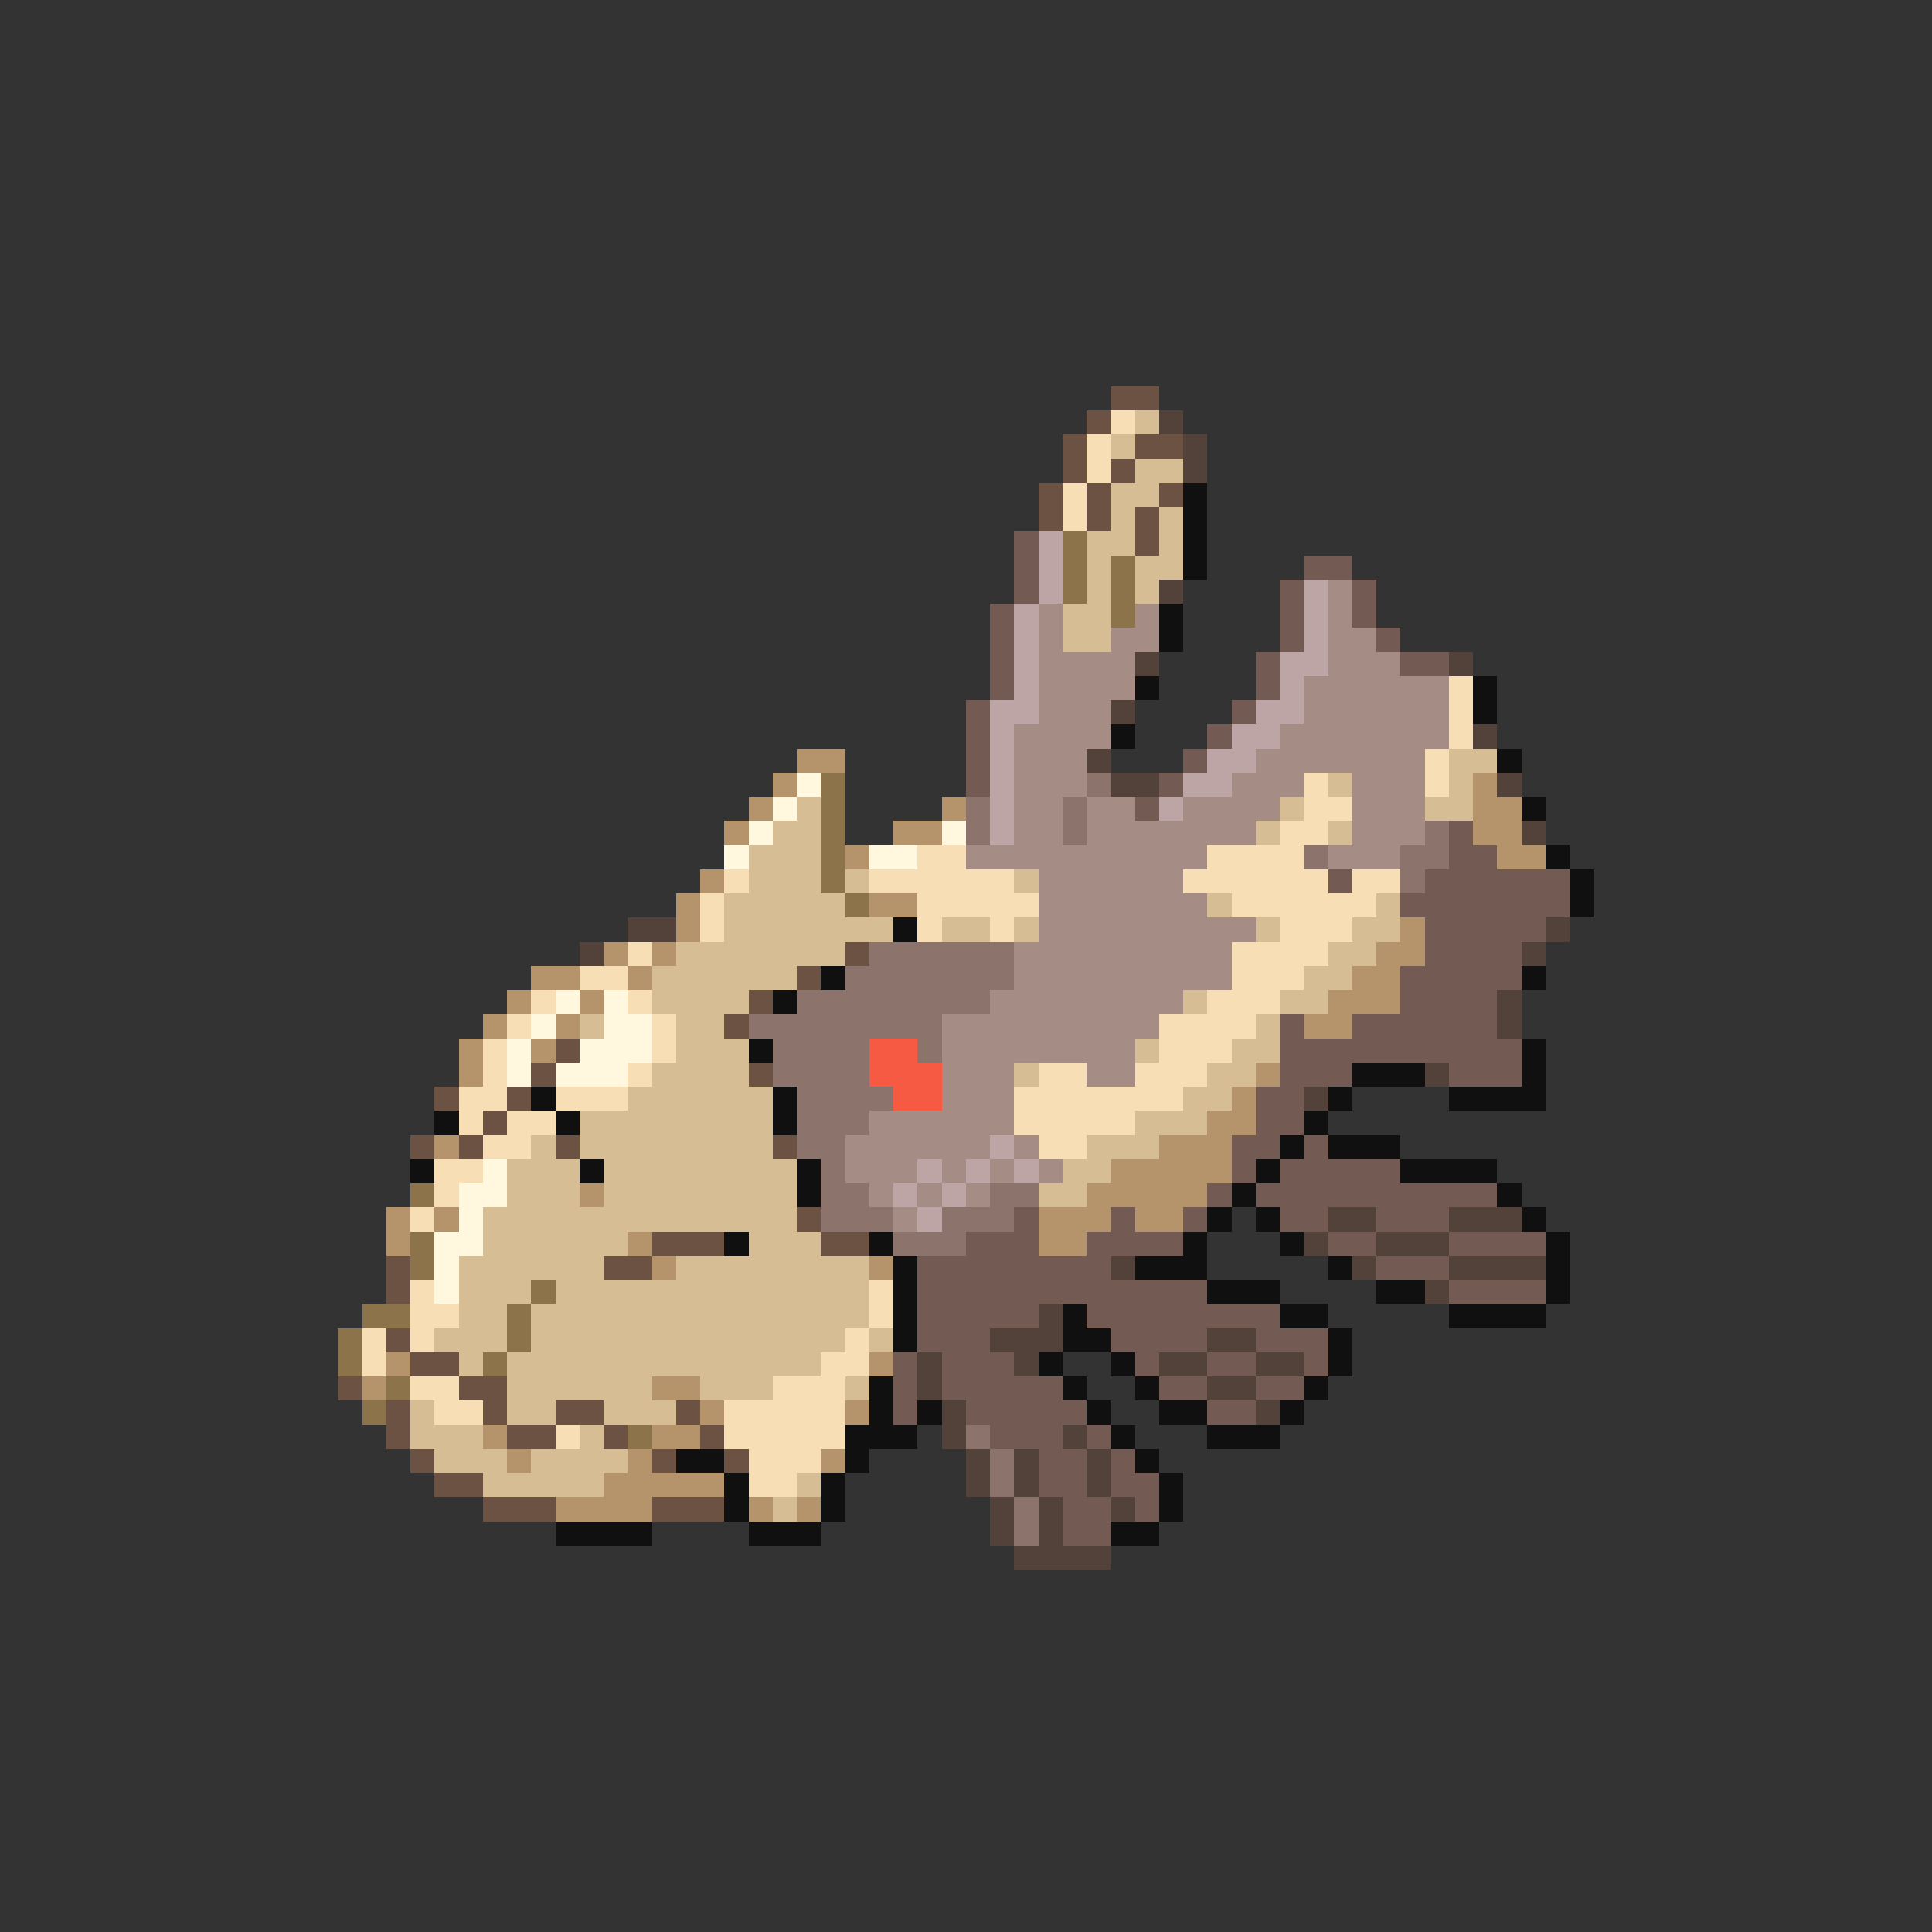 <svg xmlns="http://www.w3.org/2000/svg" viewBox="0 -0.5 80 80" shape-rendering="crispEdges">
<rect x="0" y="-0.5" width="80" height="80" fill="#333333" stroke="none"/>
<path stroke="#6b5242" d="M46 16h2M45 17h1M44 18h1M47 18h2M44 19h1M46 19h1M43 20h1M45 20h1M48 20h1M43 21h1M45 21h1M47 21h1M47 22h1M35 39h1M33 40h1M31 41h1M30 42h1M23 43h1M22 44h1M31 44h1M18 45h1M21 45h1M20 46h1M17 47h1M19 47h1M23 47h1M32 47h1M33 50h1M27 51h3M34 51h2M16 52h1M25 52h2M16 53h1M16 55h1M17 56h2M14 57h1M19 57h2M16 58h1M20 58h1M23 58h2M28 58h1M16 59h1M21 59h2M25 59h1M29 59h1M17 60h1M27 60h1M30 60h1M18 61h2M20 62h3M27 62h3" />
<path stroke="#f7deb5" d="M46 17h1M45 18h1M45 19h1M44 20h1M44 21h1M60 28h1M60 29h1M60 30h1M59 31h1M54 32h1M59 32h1M54 33h2M53 34h2M38 35h2M50 35h4M30 36h1M36 36h6M49 36h6M56 36h2M29 37h1M38 37h5M51 37h6M29 38h1M38 38h1M41 38h1M53 38h3M26 39h1M51 39h4M24 40h2M51 40h3M22 41h1M26 41h1M50 41h3M21 42h1M27 42h1M48 42h4M20 43h1M27 43h1M48 43h3M20 44h1M26 44h1M43 44h2M47 44h3M19 45h2M23 45h3M42 45h7M19 46h1M21 46h2M42 46h5M20 47h2M43 47h2M18 48h2M18 49h1M17 50h1M17 53h1M36 53h1M17 54h2M36 54h1M15 55h1M17 55h1M35 55h1M15 56h1M34 56h2M17 57h2M32 57h3M18 58h2M30 58h5M23 59h1M30 59h5M31 60h3M31 61h2" />
<path stroke="#d6bd94" d="M47 17h1M46 18h1M47 19h2M46 20h2M46 21h1M48 21h1M45 22h2M48 22h1M45 23h1M47 23h2M45 24h1M47 24h1M44 25h2M44 26h2M60 31h2M55 32h1M60 32h1M33 33h1M53 33h1M59 33h2M32 34h2M52 34h1M55 34h1M31 35h3M31 36h3M35 36h1M42 36h1M30 37h5M50 37h1M57 37h1M30 38h7M39 38h2M42 38h1M52 38h1M56 38h2M28 39h7M55 39h2M27 40h6M54 40h2M27 41h4M49 41h1M53 41h2M24 42h1M28 42h2M52 42h1M28 43h3M47 43h1M51 43h2M27 44h4M42 44h1M50 44h2M26 45h6M49 45h2M24 46h8M47 46h3M22 47h1M24 47h8M45 47h3M21 48h3M25 48h8M44 48h2M21 49h3M25 49h8M43 49h2M20 50h13M20 51h6M31 51h3M19 52h6M28 52h8M19 53h3M23 53h13M19 54h2M22 54h14M18 55h3M22 55h13M36 55h1M19 56h1M21 56h13M21 57h6M29 57h3M35 57h1M17 58h1M21 58h2M25 58h3M17 59h3M24 59h1M18 60h3M22 60h4M20 61h5M33 61h1M32 62h1" />
<path stroke="#52423a" d="M48 17h1M49 18h1M49 19h1M48 24h1M47 27h1M60 27h1M46 29h1M61 30h1M45 31h1M46 32h2M62 32h1M63 34h1M26 38h2M64 38h1M24 39h1M63 39h1M62 41h1M62 42h1M59 44h1M54 45h1M55 50h2M60 50h3M54 51h1M57 51h3M46 52h1M56 52h1M60 52h4M59 53h1M43 54h1M41 55h3M50 55h2M38 56h1M42 56h1M48 56h2M52 56h2M38 57h1M50 57h2M39 58h1M52 58h1M39 59h1M44 59h1M40 60h1M42 60h1M45 60h1M40 61h1M42 61h1M45 61h1M41 62h1M43 62h1M46 62h1M41 63h1M43 63h1M42 64h4" />
<path stroke="#101010" d="M49 20h1M49 21h1M49 22h1M49 23h1M48 25h1M48 26h1M47 28h1M61 28h1M61 29h1M46 30h1M62 31h1M63 33h1M64 35h1M65 36h1M65 37h1M37 38h1M34 40h1M63 40h1M32 41h1M31 43h1M63 43h1M56 44h3M63 44h1M22 45h1M32 45h1M55 45h1M60 45h4M18 46h1M23 46h1M32 46h1M54 46h1M53 47h1M55 47h3M17 48h1M24 48h1M33 48h1M52 48h1M58 48h4M33 49h1M51 49h1M62 49h1M50 50h1M52 50h1M63 50h1M30 51h1M36 51h1M49 51h1M53 51h1M64 51h1M37 52h1M47 52h3M55 52h1M64 52h1M37 53h1M50 53h3M57 53h2M64 53h1M37 54h1M44 54h1M53 54h2M60 54h4M37 55h1M44 55h2M55 55h1M43 56h1M46 56h1M55 56h1M36 57h1M44 57h1M47 57h1M54 57h1M36 58h1M38 58h1M45 58h1M48 58h2M53 58h1M35 59h3M46 59h1M50 59h3M28 60h2M35 60h1M47 60h1M30 61h1M34 61h1M48 61h1M30 62h1M34 62h1M48 62h1M23 63h4M31 63h3M46 63h2" />
<path stroke="#735a52" d="M42 22h1M42 23h1M54 23h2M42 24h1M53 24h1M56 24h1M41 25h1M53 25h1M56 25h1M41 26h1M53 26h1M57 26h1M41 27h1M52 27h1M58 27h2M41 28h1M52 28h1M40 29h1M51 29h1M40 30h1M50 30h1M40 31h1M49 31h1M40 32h1M48 32h1M47 33h1M60 34h1M60 35h2M55 36h1M59 36h6M58 37h7M59 38h5M59 39h4M58 40h5M58 41h4M53 42h1M56 42h6M53 43h10M53 44h3M60 44h3M52 45h2M52 46h2M51 47h2M54 47h1M51 48h1M53 48h5M50 49h1M52 49h10M42 50h1M46 50h1M49 50h1M53 50h2M57 50h3M40 51h3M45 51h4M55 51h2M60 51h4M38 52h8M57 52h3M38 53h12M60 53h4M38 54h5M45 54h8M38 55h3M46 55h4M52 55h3M37 56h1M39 56h3M47 56h1M50 56h2M54 56h1M37 57h1M39 57h5M48 57h2M52 57h2M37 58h1M40 58h5M50 58h2M41 59h3M45 59h1M43 60h2M46 60h1M43 61h2M46 61h2M44 62h2M47 62h1M44 63h2" />
<path stroke="#bda5a5" d="M43 22h1M43 23h1M43 24h1M54 24h1M42 25h1M54 25h1M42 26h1M54 26h1M42 27h1M53 27h2M42 28h1M53 28h1M41 29h2M52 29h2M41 30h1M51 30h2M41 31h1M50 31h2M41 32h1M49 32h2M41 33h1M48 33h1M41 34h1M41 47h1M38 48h1M40 48h1M42 48h1M37 49h1M39 49h1M38 50h1" />
<path stroke="#8c734a" d="M44 22h1M44 23h1M46 23h1M44 24h1M46 24h1M46 25h1M34 32h1M34 33h1M34 34h1M34 35h1M34 36h1M35 37h1M17 49h1M17 51h1M17 52h1M22 53h1M15 54h2M21 54h1M14 55h1M21 55h1M14 56h1M20 56h1M16 57h1M15 58h1M26 59h1" />
<path stroke="#a58c84" d="M55 24h1M43 25h1M47 25h1M55 25h1M43 26h1M46 26h2M55 26h2M43 27h4M55 27h3M43 28h4M54 28h6M43 29h3M54 29h6M42 30h4M53 30h7M42 31h3M52 31h7M42 32h3M51 32h3M56 32h3M42 33h2M45 33h2M49 33h4M56 33h3M42 34h2M45 34h7M56 34h3M40 35h10M55 35h3M43 36h6M43 37h7M43 38h9M42 39h9M42 40h9M41 41h8M39 42h9M39 43h8M39 44h3M45 44h2M39 45h3M36 46h6M35 47h6M42 47h1M35 48h3M39 48h1M41 48h1M43 48h1M36 49h1M38 49h1M40 49h1M37 50h1" />
<path stroke="#b5946b" d="M33 31h2M32 32h1M61 32h1M31 33h1M39 33h1M61 33h2M30 34h1M37 34h2M61 34h2M35 35h1M62 35h2M29 36h1M28 37h1M36 37h2M28 38h1M58 38h1M25 39h1M27 39h1M57 39h2M22 40h2M26 40h1M56 40h2M21 41h1M24 41h1M55 41h3M20 42h1M23 42h1M54 42h2M19 43h1M22 43h1M19 44h1M52 44h1M51 45h1M50 46h2M18 47h1M48 47h3M46 48h5M24 49h1M45 49h5M16 50h1M18 50h1M43 50h3M47 50h2M16 51h1M26 51h1M43 51h2M27 52h1M36 52h1M16 56h1M36 56h1M15 57h1M27 57h2M29 58h1M35 58h1M20 59h1M27 59h2M21 60h1M26 60h1M34 60h1M25 61h5M23 62h4M31 62h1M33 62h1" />
<path stroke="#fff7de" d="M33 32h1M32 33h1M31 34h1M39 34h1M30 35h1M36 35h2M23 41h1M25 41h1M22 42h1M25 42h2M21 43h1M24 43h3M21 44h1M23 44h3M20 48h1M19 49h2M19 50h1M18 51h2M18 52h1M18 53h1" />
<path stroke="#8c736b" d="M45 32h1M40 33h1M44 33h1M40 34h1M44 34h1M59 34h1M54 35h1M58 35h2M58 36h1M36 39h6M35 40h7M33 41h8M31 42h8M32 43h4M38 43h1M32 44h4M33 45h4M33 46h3M33 47h2M34 48h1M34 49h2M41 49h2M34 50h3M39 50h3M37 51h3M40 59h1M41 60h1M41 61h1M42 62h1M42 63h1" />
<path stroke="#f75a42" d="M36 43h2M36 44h3M37 45h2" />
</svg>